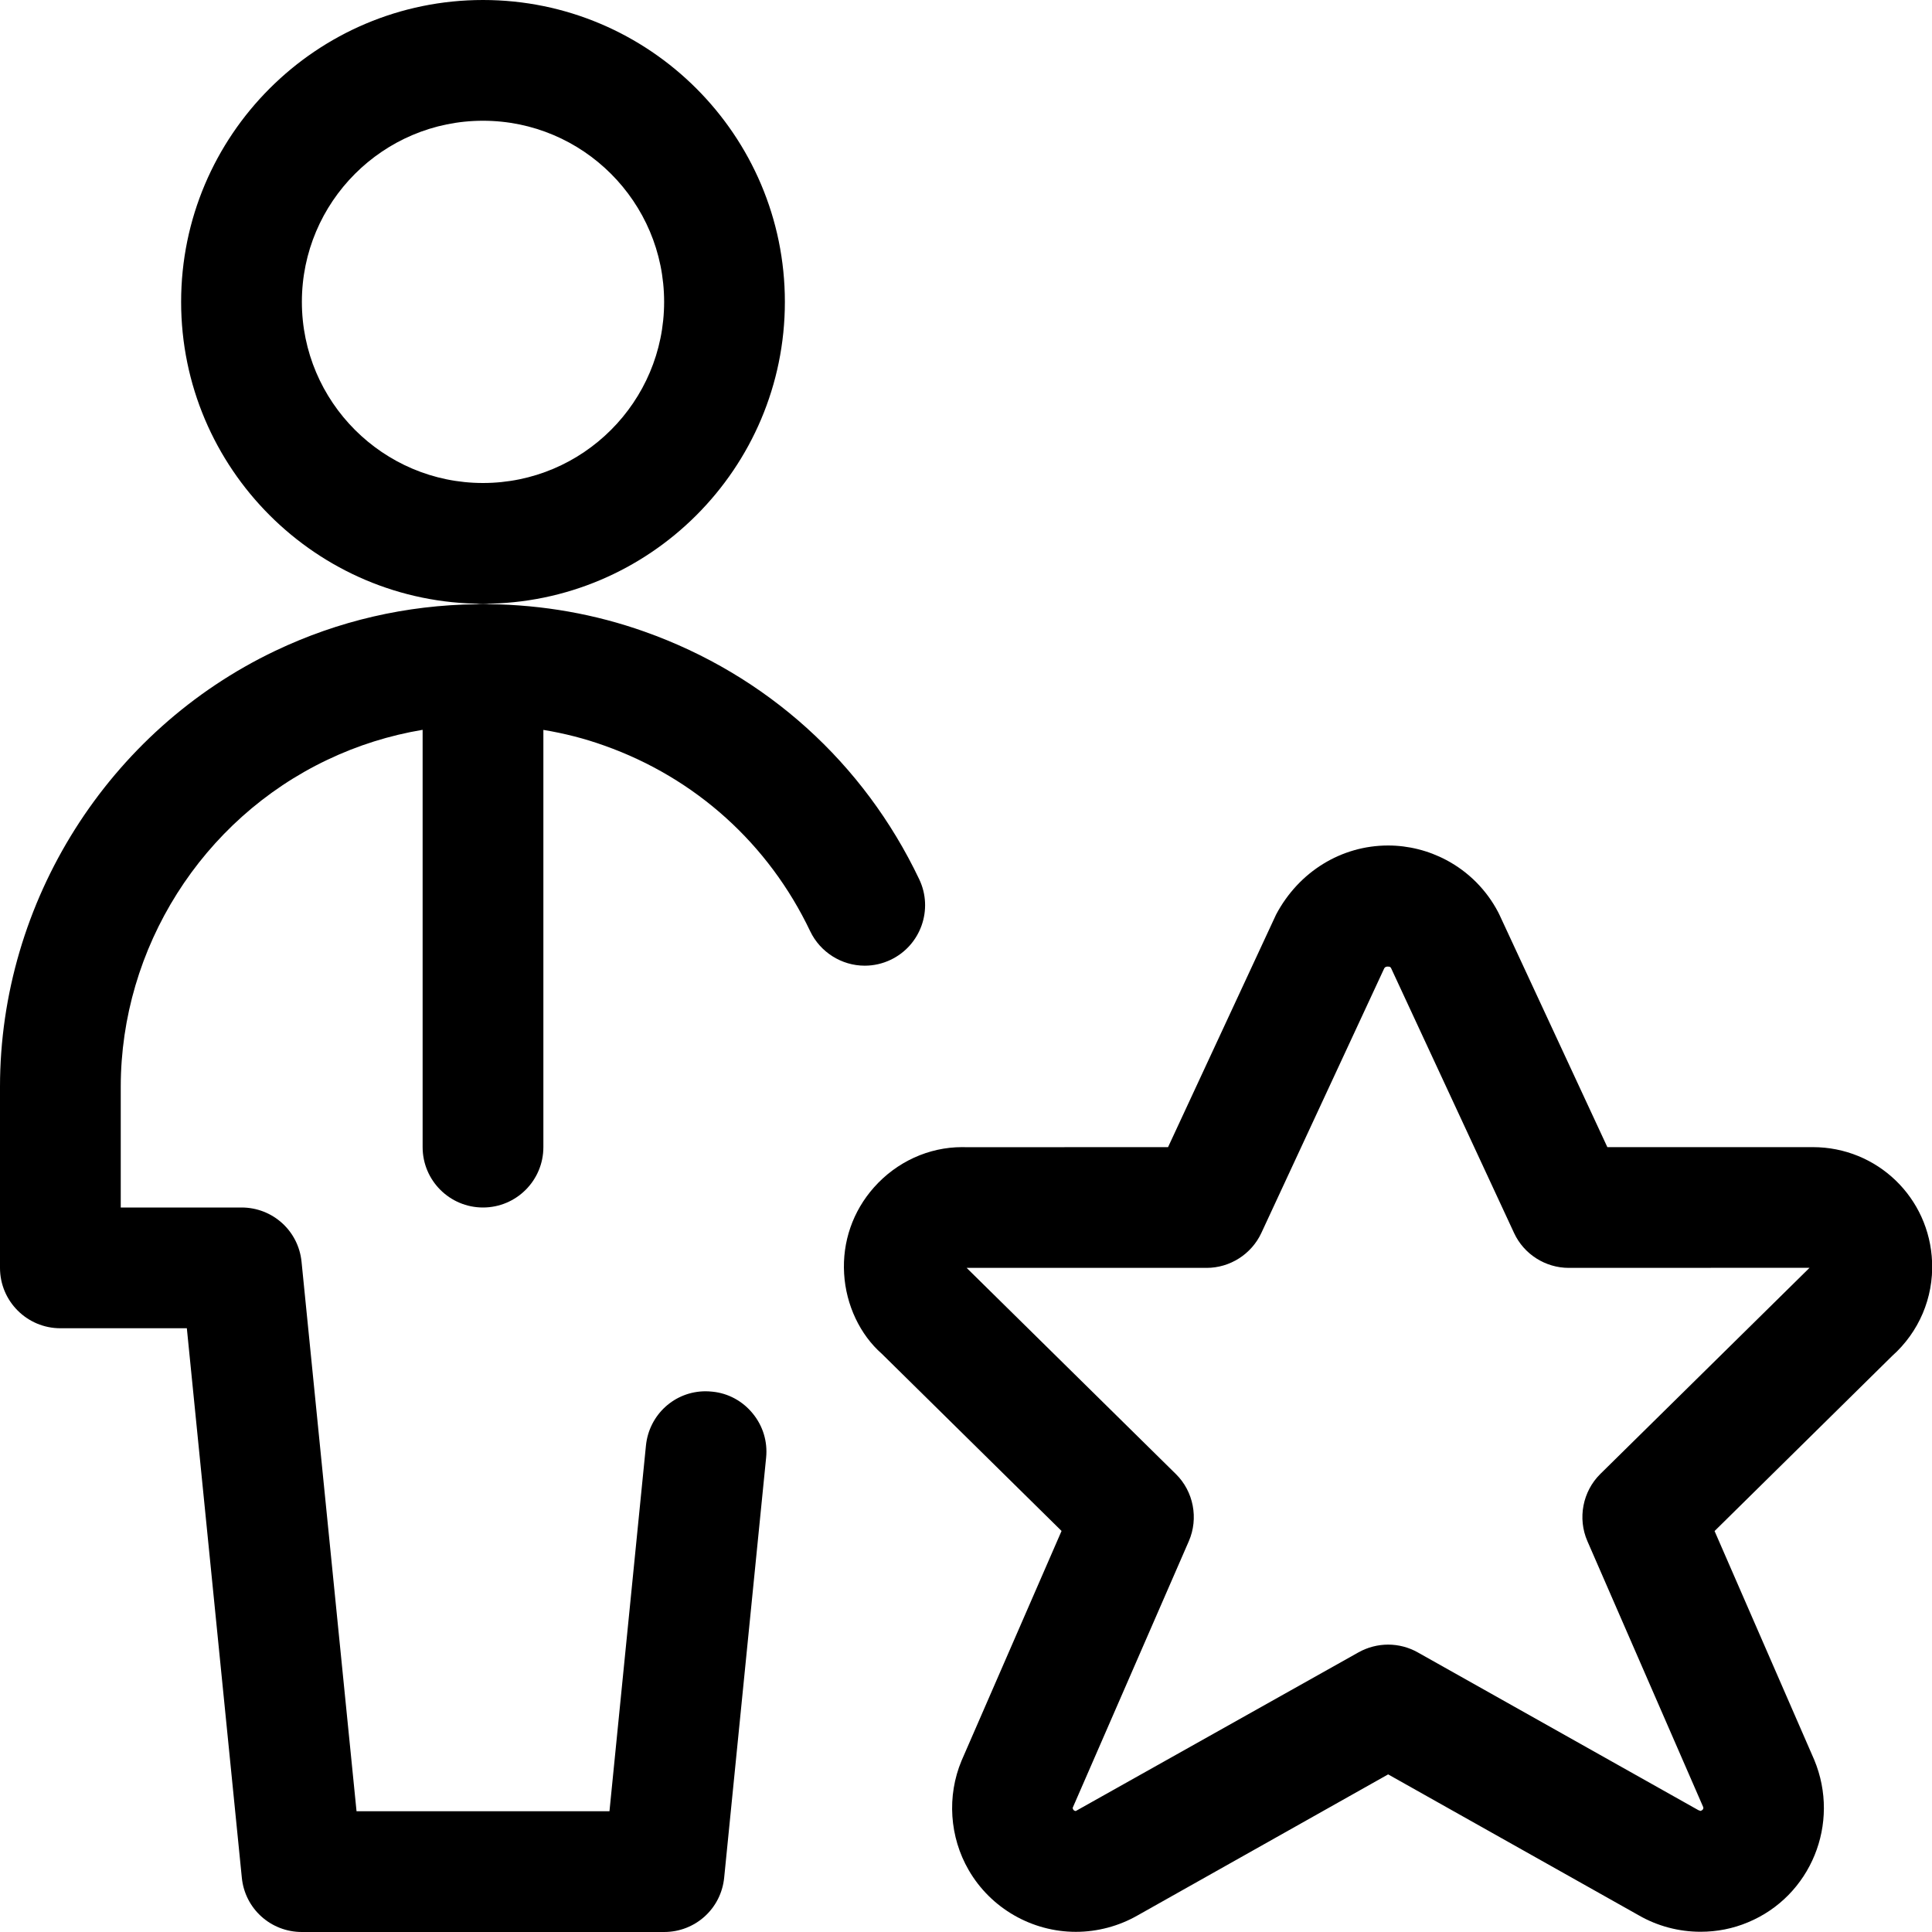 <?xml version="1.0" encoding="utf-8"?>
<!-- Generator: Adobe Illustrator 22.1.0, SVG Export Plug-In . SVG Version: 6.00 Build 0)  -->
<svg version="1.1" id="Regular" xmlns="http://www.w3.org/2000/svg" xmlns:xlink="http://www.w3.org/1999/xlink" x="0px" y="0px"
	 viewBox="0 0 24 24" style="enable-background:new 0 0 24 24;" xml:space="preserve">
<title>single-man-actions-star</title>
<g>
	<path d="M6,7.5c-2.068,0-3.75-1.682-3.75-3.75S3.932,0,6,0s3.75,1.682,3.75,3.75S8.068,7.5,6,7.5z M6,1.5
		c-1.241,0-2.25,1.009-2.25,2.25S4.759,6,6,6s2.25-1.009,2.25-2.25S7.241,1.5,6,1.5z"/>
	<path d="M3.75,24c-0.387,0-0.708-0.29-0.746-0.675L2.321,16.5H0.75C0.336,16.5,0,16.164,0,15.75V13.5
		c0.001-2.301,1.344-4.427,3.421-5.416c0.782-0.372,1.622-0.567,2.497-0.578C5.945,7.502,5.972,7.5,6,7.5
		c0.027,0,0.053,0.002,0.079,0.005c0.667,0.009,1.316,0.124,1.929,0.342c1.511,0.536,2.722,1.628,3.411,3.076
		c0.178,0.373,0.019,0.822-0.355,1c-0.101,0.048-0.21,0.073-0.322,0.073c-0.288,0-0.553-0.168-0.677-0.427
		c-0.517-1.086-1.425-1.905-2.558-2.307C7.265,9.175,7.011,9.11,6.75,9.067v5.183C6.75,14.664,6.414,15,6,15s-0.75-0.336-0.75-0.75
		V9.066C4.838,9.135,4.441,9.26,4.066,9.439C2.508,10.18,1.501,11.775,1.5,13.5V15H3c0.387,0,0.708,0.29,0.746,0.675L4.429,22.5
		h3.142l0.453-4.541c0.038-0.385,0.357-0.676,0.741-0.676c0.029,0,0.057,0.002,0.086,0.005c0.193,0.019,0.373,0.115,0.5,0.271
		c0.127,0.155,0.186,0.35,0.166,0.549l-0.521,5.216C8.958,23.71,8.637,24,8.25,24H3.75z"/>
	<path d="M13.365,23.998c-0.547,0-1.057-0.293-1.331-0.766c-0.239-0.412-0.273-0.921-0.089-1.361l1.242-2.853l-2.233-2.201
		c-0.269-0.236-0.445-0.604-0.468-0.994c-0.024-0.396,0.108-0.777,0.371-1.073c0.282-0.318,0.681-0.5,1.095-0.5
		c0.021,0,0.043,0,0.064,0.001l2.494-0.001l1.342-2.889c0.284-0.536,0.814-0.858,1.392-0.858c0.251,0,0.501,0.063,0.723,0.181
		c0.275,0.146,0.498,0.37,0.643,0.646c0.002,0.004,0.013,0.025,0.015,0.03l1.342,2.89l2.552,0c0.8,0,1.451,0.627,1.482,1.427
		c0.018,0.445-0.163,0.87-0.496,1.167l-2.206,2.175l1.238,2.842c0.329,0.791-0.042,1.695-0.824,2.019
		c-0.186,0.078-0.384,0.117-0.588,0.117c0,0,0,0,0,0c-0.271,0-0.537-0.071-0.769-0.205l-3.112-1.75l-3.118,1.755
		C13.897,23.927,13.633,23.998,13.365,23.998L13.365,23.998z M13.325,22.458c0.001,0,0.001,0.012,0.007,0.021
		c0.01,0.017,0.027,0.018,0.032,0.018l3.512-1.971c0.113-0.063,0.24-0.096,0.368-0.096s0.255,0.033,0.367,0.096l3.488,1.961
		l0.026,0.009c0.031-0.01,0.04-0.032,0.032-0.05l-1.438-3.302c-0.123-0.282-0.059-0.617,0.161-0.834l2.599-2.561l-2.991,0.001
		c-0.291,0-0.558-0.17-0.68-0.434l-1.529-3.293c-0.004-0.006-0.01-0.01-0.017-0.014c-0.009-0.001-0.017-0.002-0.023-0.002
		c-0.023,0-0.036,0.008-0.044,0.023l-1.526,3.286c-0.123,0.264-0.39,0.434-0.68,0.434h-2.981l2.599,2.561
		c0.22,0.216,0.284,0.551,0.161,0.834L13.325,22.458C13.325,22.458,13.325,22.458,13.325,22.458z M11.97,15.75c0,0,0.003,0,0.004,0
		C11.971,15.75,11.97,15.75,11.97,15.75z"/>
</g>
</svg>
